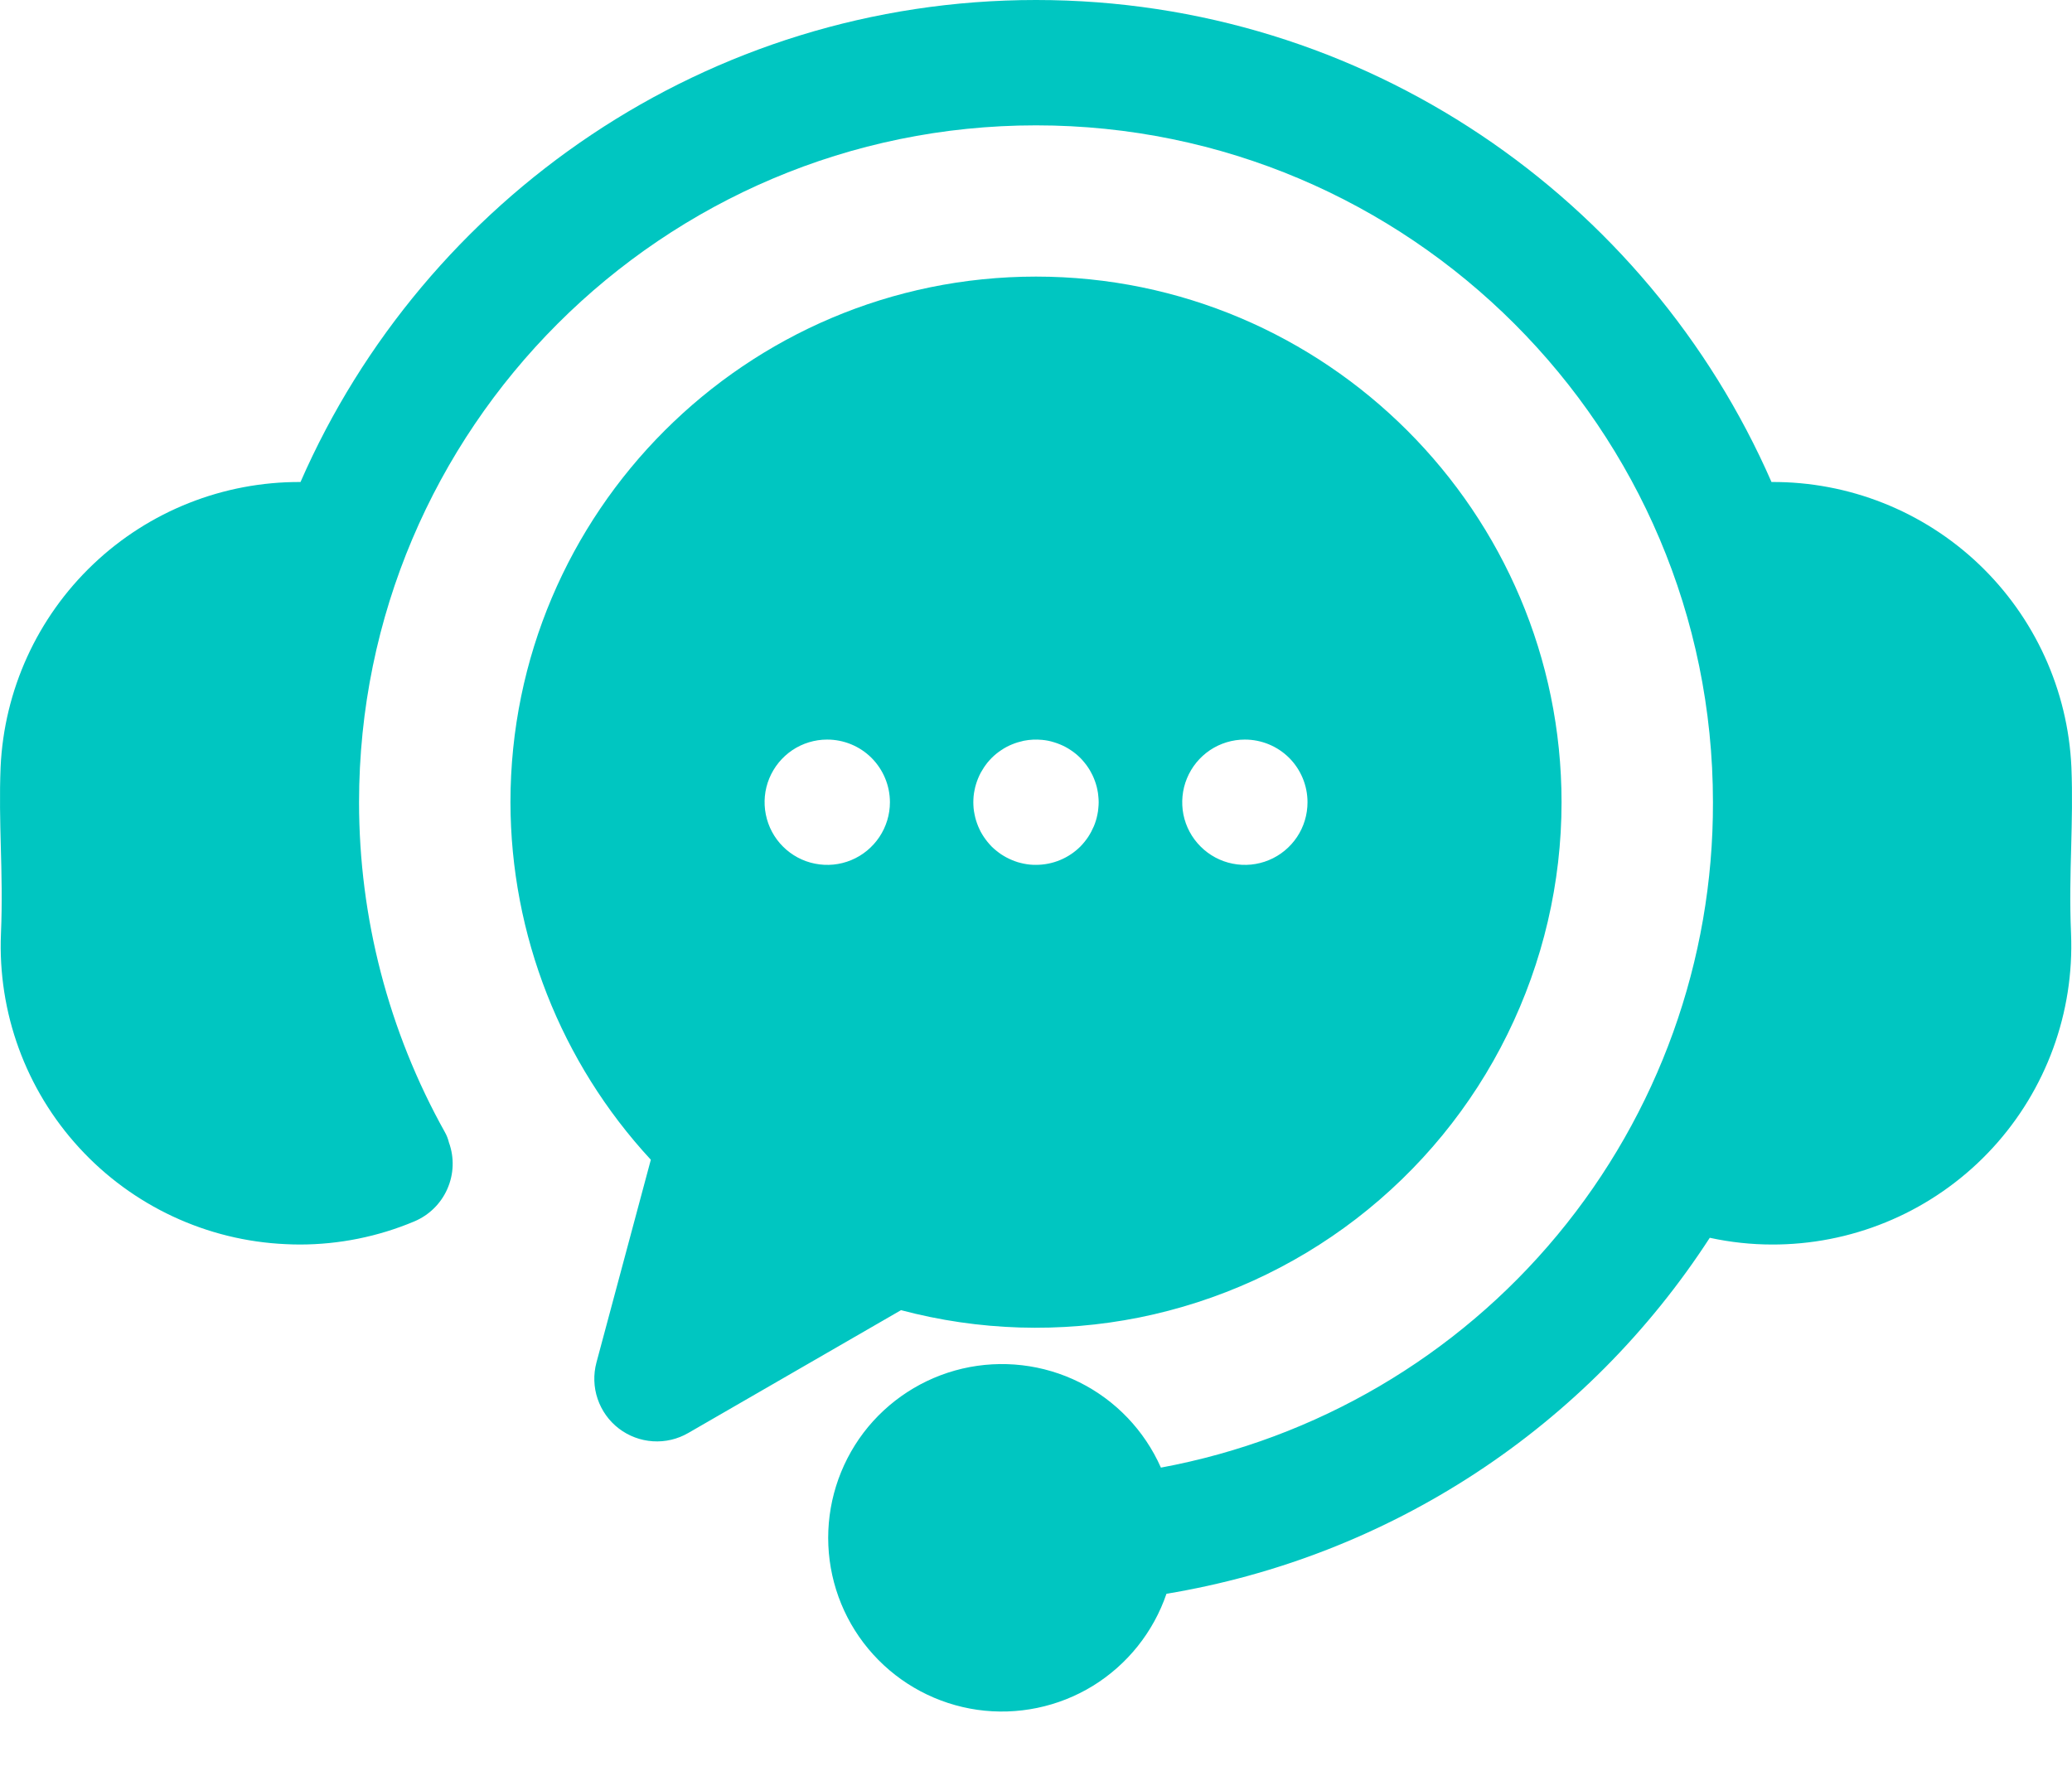 <svg width="28" height="24" viewBox="0 0 28 24" fill="none" xmlns="http://www.w3.org/2000/svg">
<path d="M27.987 12.617C28.031 13.684 27.651 14.725 26.929 15.512C26.207 16.299 25.202 16.768 24.135 16.815C24.073 16.818 24.01 16.819 23.948 16.819C23.665 16.819 23.382 16.788 23.105 16.728C22.283 17.996 21.206 19.08 19.942 19.908C18.677 20.737 17.254 21.292 15.763 21.539C15.586 22.057 15.234 22.497 14.768 22.784C14.301 23.07 13.749 23.184 13.207 23.107C12.665 23.029 12.168 22.765 11.8 22.359C11.432 21.954 11.218 21.432 11.194 20.886C11.17 20.339 11.338 19.801 11.668 19.364C11.999 18.928 12.472 18.621 13.005 18.496C13.538 18.372 14.098 18.437 14.587 18.681C15.077 18.925 15.466 19.333 15.688 19.834C17.787 19.445 19.684 18.333 21.047 16.689C22.41 15.046 23.154 12.977 23.148 10.842C23.148 5.797 19.044 1.694 14 1.694C8.956 1.694 4.852 5.797 4.852 10.842C4.852 12.401 5.25 13.935 6.01 15.297C6.036 15.342 6.055 15.391 6.067 15.441C6.141 15.645 6.133 15.869 6.045 16.068C5.958 16.266 5.798 16.423 5.598 16.507C5.108 16.713 4.582 16.819 4.05 16.819C3.988 16.819 3.925 16.817 3.862 16.814C2.796 16.767 1.791 16.298 1.07 15.511C0.348 14.724 -0.032 13.683 0.013 12.617C0.031 12.191 0.021 11.812 0.011 11.445C0.002 11.099 -0.007 10.742 0.008 10.369C0.055 9.328 0.503 8.345 1.259 7.626C2.014 6.907 3.018 6.509 4.061 6.514C5.735 2.684 9.559 0 14 0C18.441 0 22.265 2.684 23.939 6.514C24.982 6.508 25.986 6.906 26.742 7.625C27.497 8.344 27.945 9.327 27.992 10.368C28.007 10.742 27.998 11.099 27.989 11.445C27.979 11.812 27.969 12.191 27.987 12.617ZM21.102 10.842C21.102 11.93 20.851 13.003 20.37 13.979C19.89 14.955 19.191 15.807 18.328 16.471C17.466 17.134 16.463 17.59 15.396 17.805C14.329 18.019 13.227 17.985 12.176 17.706L9.301 19.366C9.156 19.45 8.99 19.489 8.822 19.478C8.655 19.467 8.495 19.407 8.362 19.305C8.229 19.203 8.13 19.064 8.076 18.905C8.022 18.747 8.017 18.575 8.06 18.414L8.795 15.673C7.578 14.358 6.901 12.633 6.898 10.842C6.898 6.924 10.084 3.738 14 3.738C17.916 3.738 21.102 6.924 21.102 10.842ZM12.026 10.842C12.026 10.617 11.936 10.402 11.778 10.243C11.619 10.084 11.403 9.995 11.179 9.995H11.177C11.01 9.995 10.846 10.045 10.707 10.138C10.568 10.232 10.46 10.364 10.396 10.519C10.332 10.673 10.316 10.844 10.349 11.008C10.382 11.172 10.462 11.323 10.581 11.441C10.699 11.559 10.85 11.64 11.014 11.672C11.179 11.705 11.349 11.688 11.503 11.624C11.658 11.56 11.79 11.451 11.883 11.312C11.976 11.173 12.026 11.009 12.026 10.842H12.026ZM14.847 10.842C14.847 10.814 14.845 10.786 14.842 10.759C14.84 10.731 14.836 10.703 14.83 10.676C14.825 10.649 14.818 10.622 14.81 10.596C14.802 10.569 14.792 10.543 14.782 10.518C14.772 10.492 14.759 10.467 14.746 10.443C14.734 10.419 14.72 10.395 14.704 10.372C14.689 10.349 14.672 10.326 14.654 10.305C14.637 10.283 14.618 10.263 14.599 10.243C14.579 10.223 14.559 10.205 14.537 10.187C14.516 10.17 14.493 10.153 14.47 10.138C14.447 10.122 14.423 10.108 14.399 10.095C14.374 10.082 14.349 10.07 14.324 10.06C14.298 10.049 14.272 10.04 14.246 10.032C14.193 10.015 14.139 10.004 14.083 9.999C14 9.991 13.917 9.995 13.835 10.011C13.808 10.017 13.781 10.024 13.754 10.032C13.728 10.04 13.702 10.049 13.676 10.06C13.651 10.07 13.625 10.082 13.601 10.095C13.577 10.108 13.553 10.122 13.53 10.138C13.507 10.153 13.484 10.17 13.463 10.187C13.441 10.205 13.421 10.223 13.401 10.243C13.382 10.263 13.363 10.283 13.345 10.305C13.328 10.326 13.312 10.349 13.296 10.372C13.281 10.395 13.267 10.419 13.253 10.443C13.24 10.467 13.229 10.492 13.218 10.518C13.208 10.543 13.198 10.569 13.19 10.596C13.182 10.622 13.175 10.649 13.17 10.676C13.164 10.703 13.16 10.731 13.157 10.759C13.155 10.786 13.153 10.814 13.153 10.842C13.153 10.869 13.155 10.898 13.157 10.925C13.16 10.953 13.164 10.98 13.17 11.007C13.175 11.034 13.182 11.061 13.19 11.088C13.198 11.114 13.208 11.14 13.218 11.166C13.229 11.191 13.24 11.216 13.253 11.241C13.266 11.265 13.281 11.289 13.296 11.312C13.312 11.335 13.328 11.357 13.345 11.378C13.363 11.4 13.382 11.421 13.401 11.441C13.421 11.46 13.441 11.479 13.463 11.496C13.485 11.514 13.507 11.53 13.53 11.546C13.553 11.561 13.577 11.575 13.601 11.588C13.65 11.614 13.701 11.635 13.754 11.652C13.781 11.66 13.808 11.666 13.835 11.672C13.889 11.683 13.945 11.689 14 11.688C14.225 11.688 14.44 11.599 14.599 11.441C14.638 11.401 14.673 11.358 14.704 11.312C14.719 11.289 14.733 11.265 14.746 11.241C14.759 11.216 14.771 11.191 14.782 11.166C14.793 11.14 14.802 11.114 14.81 11.088C14.818 11.061 14.825 11.034 14.83 11.007C14.836 10.98 14.84 10.953 14.842 10.925C14.845 10.897 14.847 10.869 14.847 10.841L14.847 10.842ZM17.669 10.842C17.669 10.617 17.58 10.402 17.422 10.243C17.263 10.084 17.047 9.995 16.823 9.995H16.821C16.654 9.995 16.49 10.045 16.351 10.138C16.212 10.232 16.104 10.364 16.04 10.519C15.976 10.673 15.96 10.844 15.992 11.008C16.025 11.172 16.106 11.323 16.225 11.441C16.343 11.559 16.494 11.64 16.658 11.672C16.822 11.705 16.993 11.688 17.147 11.624C17.302 11.56 17.434 11.451 17.527 11.312C17.62 11.173 17.669 11.009 17.669 10.842Z" fill="#00C6C1"/>
</svg>
